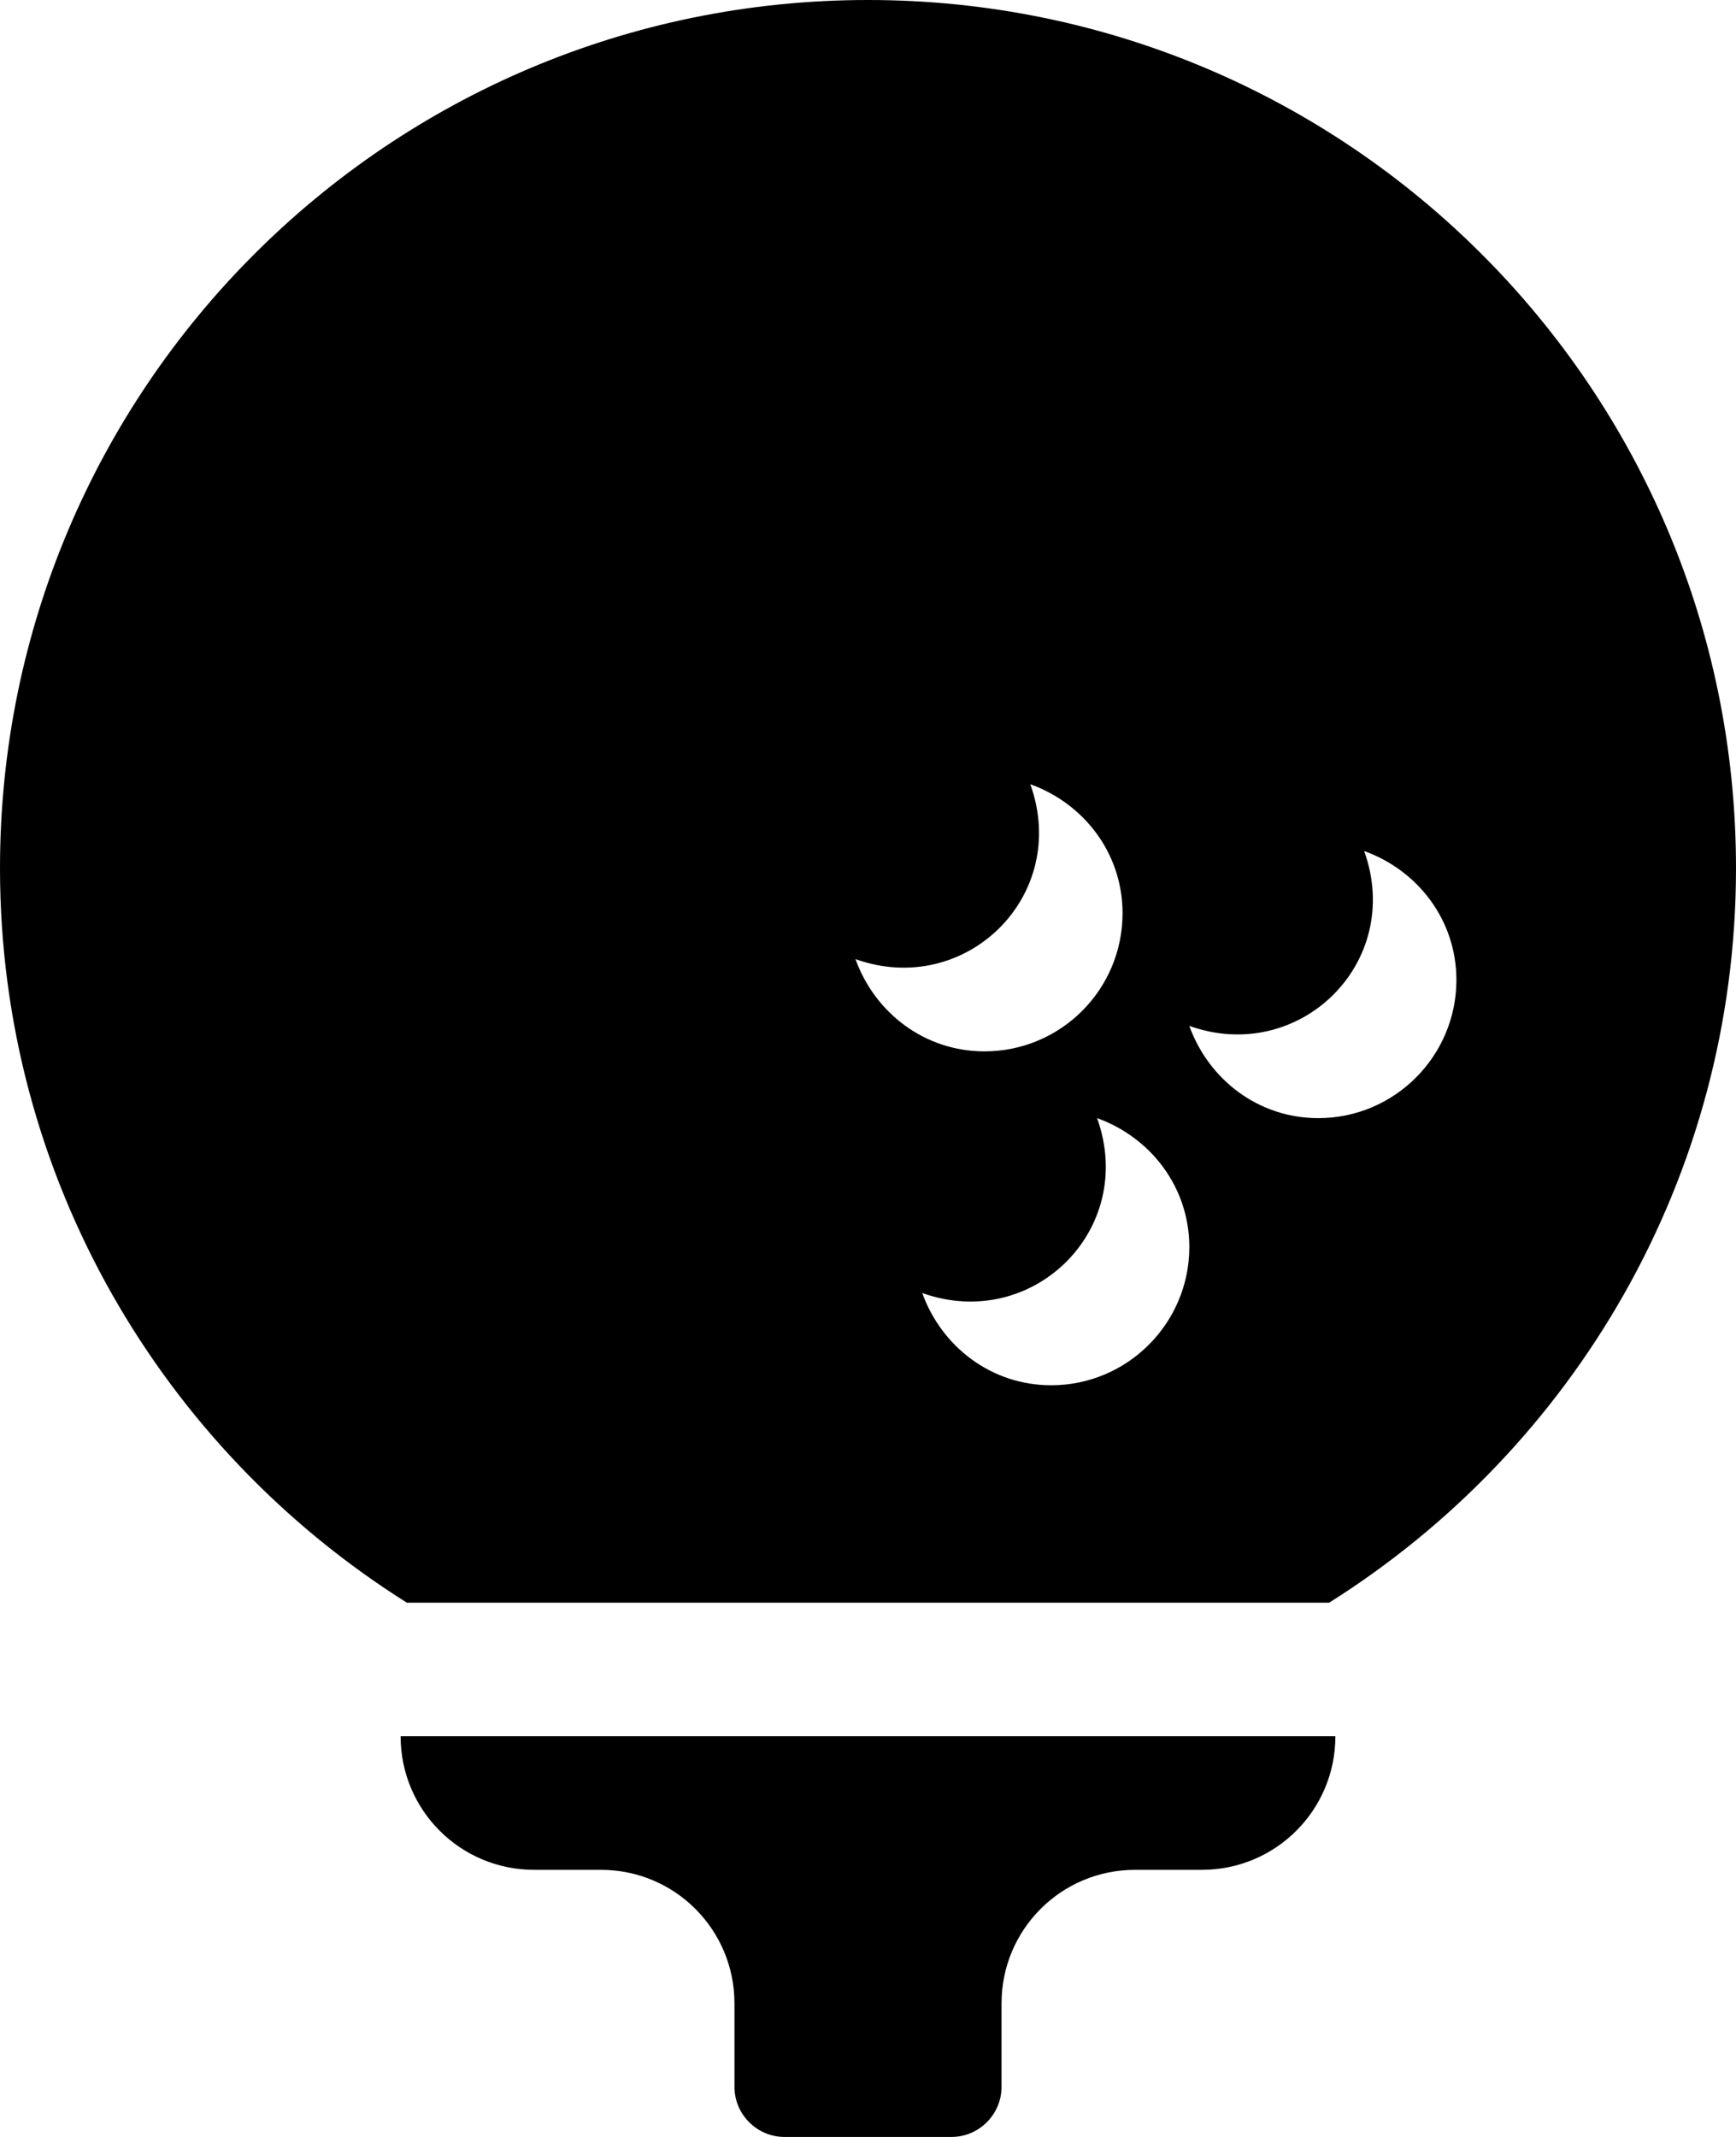 <svg xmlns="http://www.w3.org/2000/svg" viewBox="0 0 416 512"><!-- Font Awesome Free 5.15.1 by @fontawesome - https://fontawesome.com License - https://fontawesome.com/license/free (Icons: CC BY 4.0, Fonts: SIL OFL 1.1, Code: MIT License) -->
    <path d="M96 416h224c0 17.7-14.3 32-32 32h-16c-17.7 0-32 14.3-32 32v20c0 6.6-5.4 12-12 12h-40c-6.6 0-12-5.4-12-12v-20c0-17.7-14.3-32-32-32h-16c-17.7 0-32-14.3-32-32zm320-208c0 74.2-39 139.2-97.5 176h-221C39 347.2 0 282.2 0 208 0 93.1 93.1 0 208 0s208 93.1 208 208zm-180.1 43.9c18.3 0 33.1-14.8 33.1-33.1 0-14.4-9.3-26.3-22.1-30.9 9.6 26.8-15.6 51.3-41.9 41.9 4.6 12.8 16.5 22.1 30.9 22.1zm49.1 46.9c0-14.4-9.3-26.3-22.1-30.9 9.6 26.8-15.6 51.3-41.9 41.9 4.6 12.8 16.5 22.1 30.9 22.1 18.3 0 33.1-14.9 33.1-33.1zm64-64c0-14.4-9.3-26.3-22.1-30.9 9.6 26.8-15.6 51.3-41.9 41.9 4.6 12.8 16.5 22.1 30.9 22.1 18.3 0 33.1-14.9 33.1-33.1z"/>
</svg>